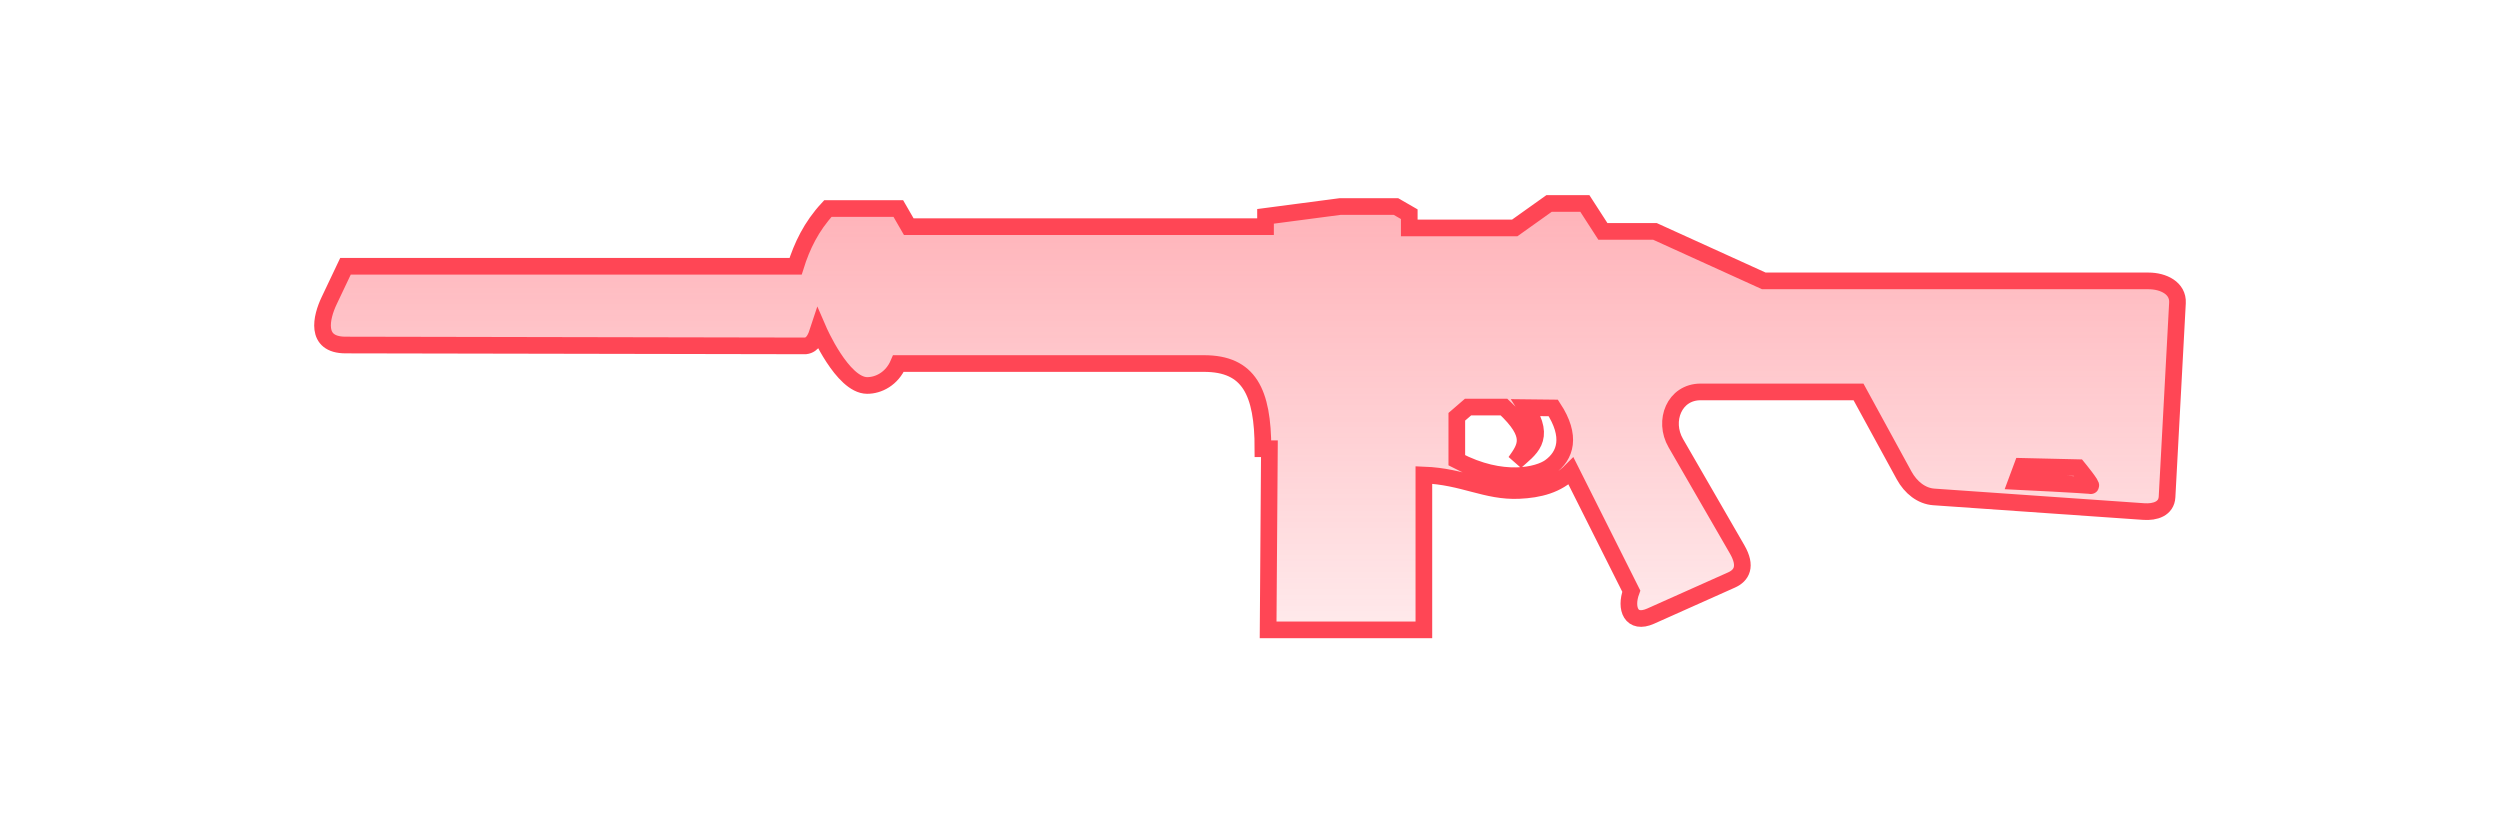 <?xml version="1.0" encoding="UTF-8" standalone="no"?>
<svg
   xmlns:dc="http://purl.org/dc/elements/1.1/"
   xmlns:cc="http://creativecommons.org/ns#"
   xmlns:rdf="http://www.w3.org/1999/02/22-rdf-syntax-ns#"
   xmlns:svg="http://www.w3.org/2000/svg"
   xmlns="http://www.w3.org/2000/svg"
   xmlns:xlink="http://www.w3.org/1999/xlink"
   width="300"
   height="100"
   viewBox="0 0 300 100"
   version="1.1"
   id="svg8">
  <defs
     id="defs2">
    <linearGradient
       id="linearGradient2069">
      <stop
         id="stop2065"
         offset="0"
         style="stop-color:#ff4655;stop-opacity:0.588" />
      <stop
         id="stop2067"
         offset="1"
         style="stop-color:#ff4655;stop-opacity:0" />
    </linearGradient>
    <linearGradient
       gradientTransform="translate(5.209,-5.513)"
       gradientUnits="userSpaceOnUse"
       y2="100.62"
       x2="157.395"
       y1="0.234"
       x1="157.395"
       id="linearGradient2063"
       xlink:href="#linearGradient2069" />
  </defs>
  <path
     id="path2050"
     d="m 185.893,24.413 -4.131,2.943 h -12.65 v -1.652 l -1.592,-0.918 h -6.723 l -8.934,1.176 v 1.24 h -42.809 l -1.256,-2.176 h -8.453 c -1.994,2.152 -3.113,4.499 -3.873,6.926 H 41.459 l -1.961,4.131 c -0.936,1.97 -1.765,5.313 1.961,5.32 l 55.203,0.104 c 0.909,-0.113 1.248,-0.988 1.549,-1.912 0,0 2.874,6.64 5.834,6.662 1.37,0.01 2.989,-0.798 3.77,-2.633 h 36.664 c 5.399,0 7.074,3.382 7.074,10.223 h 0.775 l -0.154,21.74 h 18.691 V 56.997 c 4.718,0.178 7.477,2.036 11.412,1.859 2.427,-0.109 4.598,-0.66 6.25,-2.324 l 7.229,14.408 c -0.776,2.093 0.002,4.032 2.324,2.994 l 9.707,-4.338 c 1.214,-0.543 1.844,-1.636 0.672,-3.666 l -7.369,-12.764 c -1.539,-2.666 -0.166,-6.135 2.98,-6.135 h 18.951 l 5.473,10.018 c 0.795,1.455 2.089,2.479 3.564,2.582 l 25.199,1.756 c 1.355,0.094 2.712,-0.33 2.789,-1.756 l 1.25,-23.289 c 0.095,-1.758 -1.686,-2.635 -3.471,-2.635 h -46.166 l -13.064,-5.938 h -6.248 l -2.168,-3.357 z m -9.725,24.432 h 4.309 c 3.655,3.405 2.645,4.765 1.369,6.572 1.654,-1.523 3.779,-2.666 1.297,-6.5 l 3.25,0.037 c 2.234,3.41 1.491,5.727 -0.402,7.084 -1.364,0.977 -5.674,2.083 -11.174,-0.803 v -5.223 z m 66.477,7.119 6.713,0.156 c 0,0 1.86,2.271 1.498,2.168 -0.361,-0.103 -8.883,-0.516 -8.883,-0.516 z"
     style="fill:url(#linearGradient2063);fill-opacity:1;stroke:#ff4655;stroke-width:2;stroke-linecap:butt;stroke-linejoin:miter;stroke-miterlimit:4;stroke-dasharray:none;stroke-opacity:1" />
</svg>
